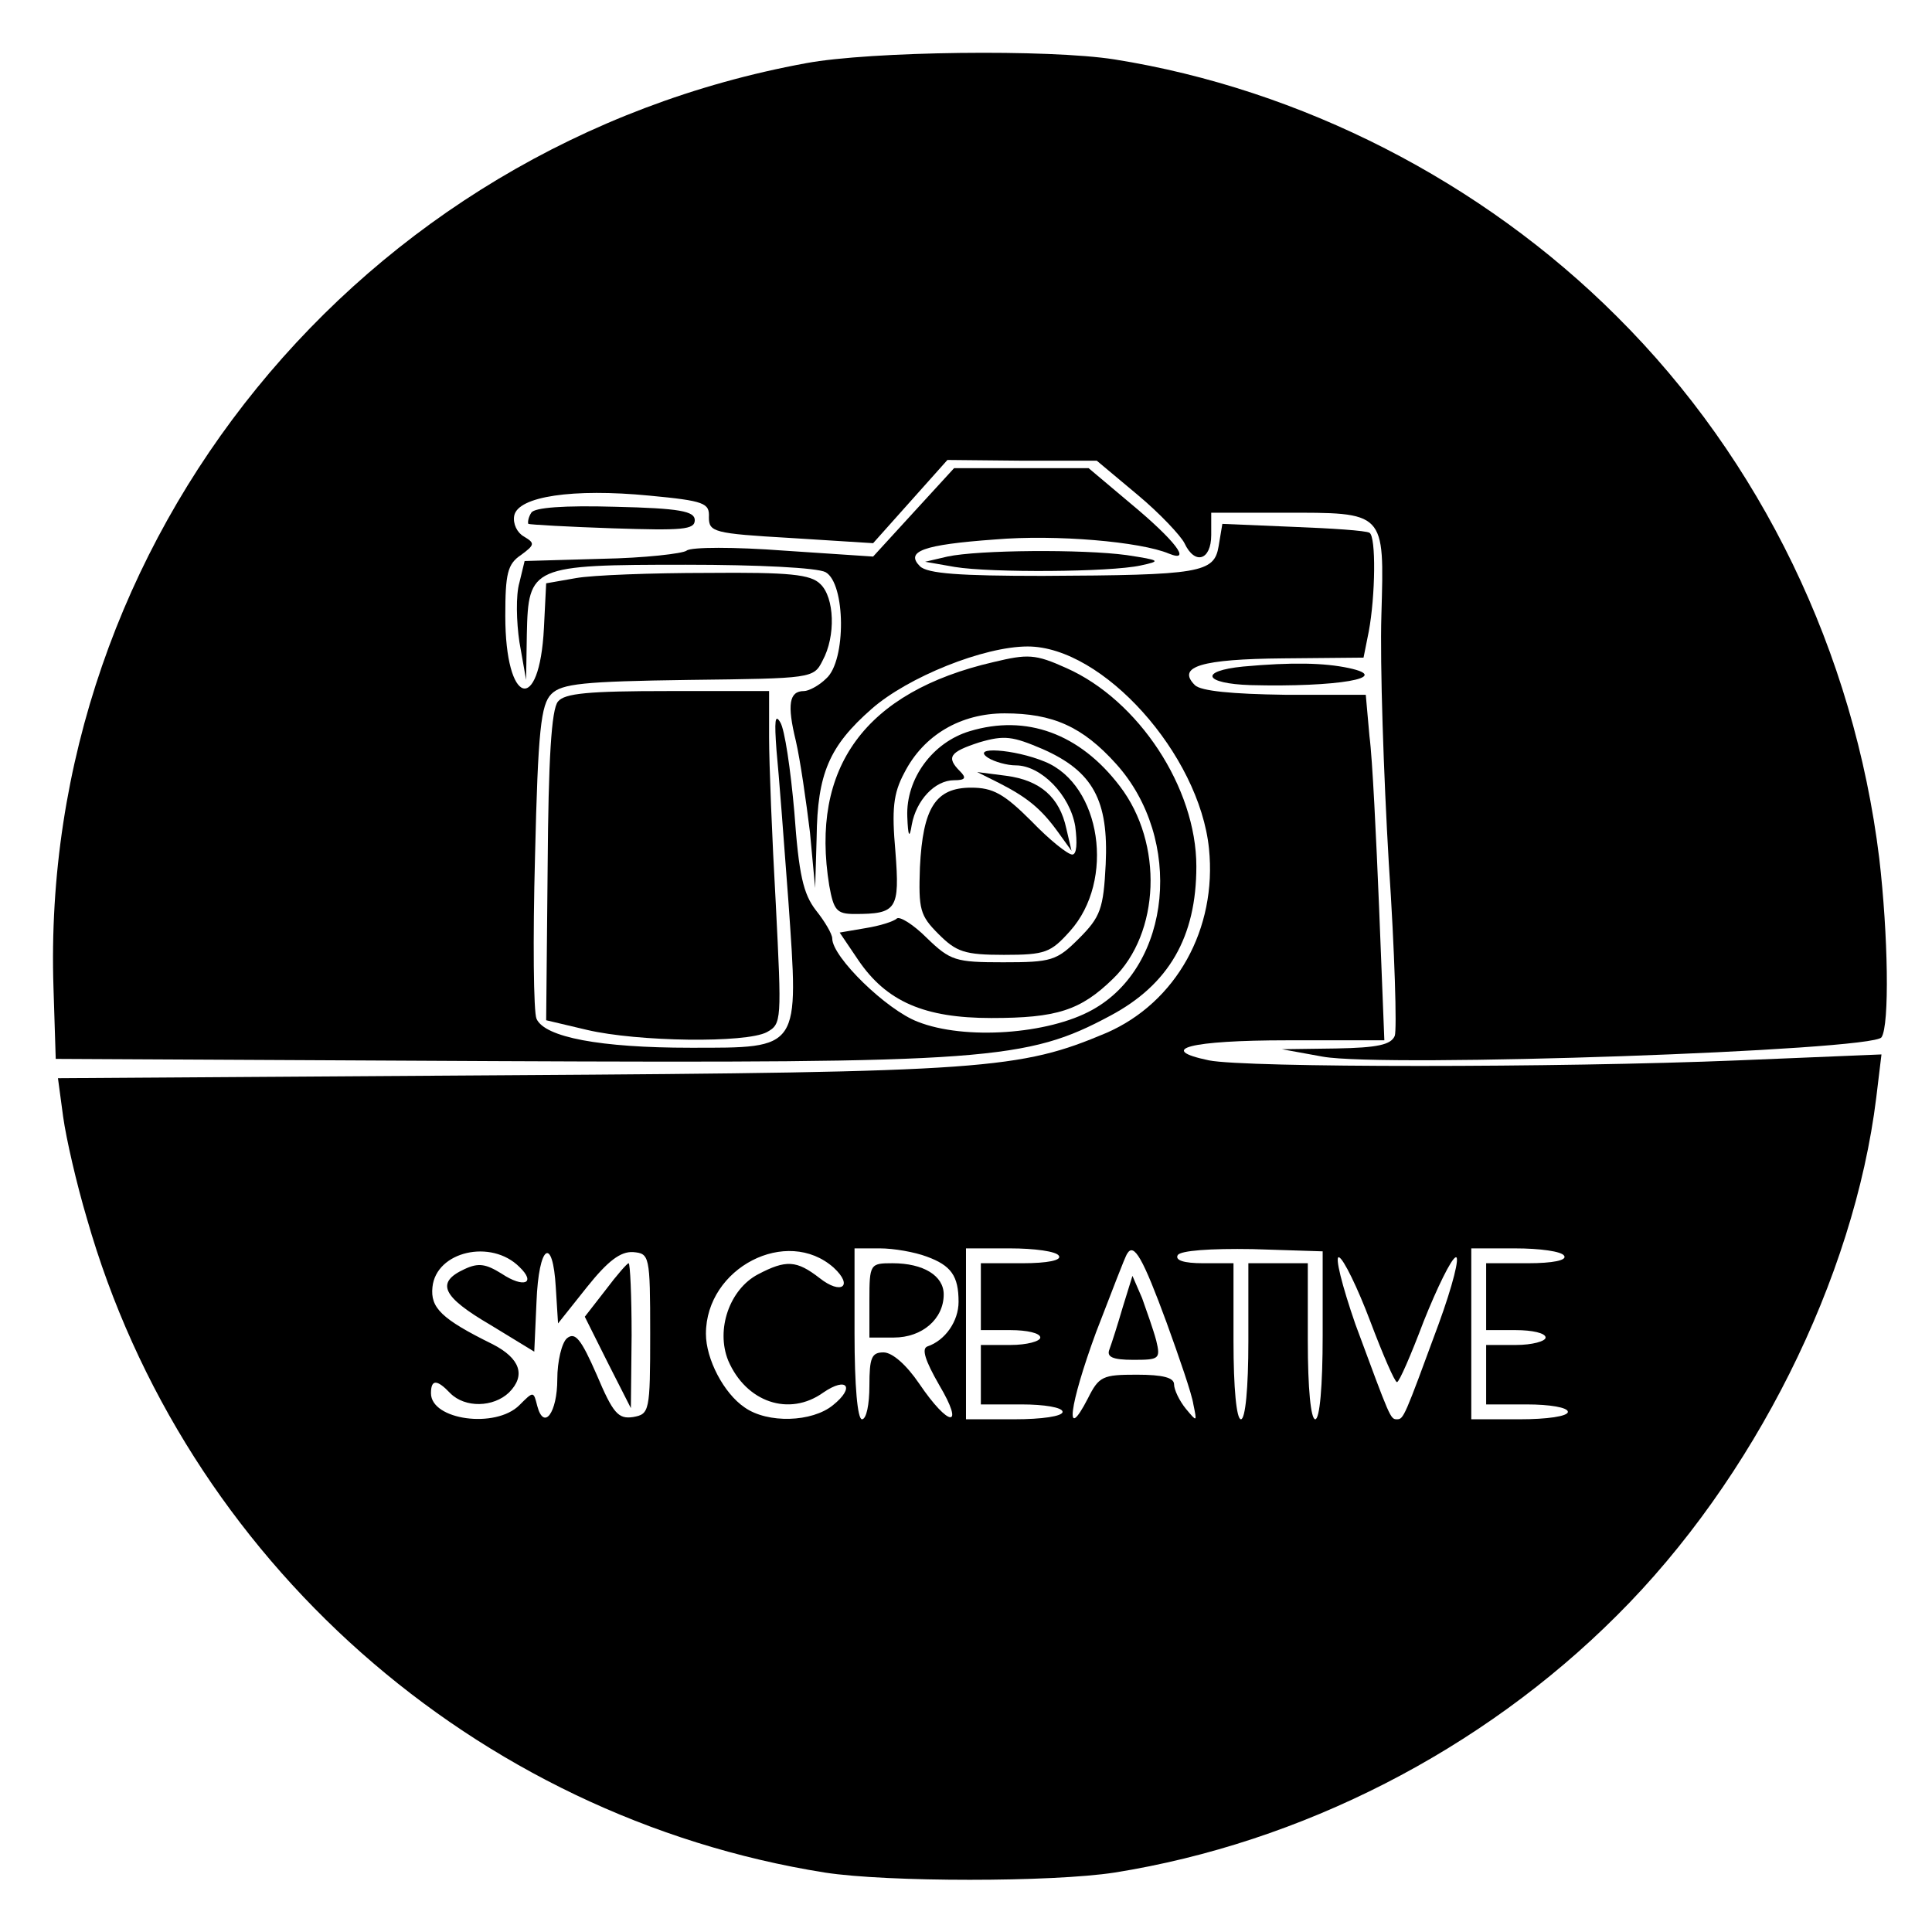 <?xml version="1.0" standalone="no"?>
<!DOCTYPE svg PUBLIC "-//W3C//DTD SVG 20010904//EN"
 "http://www.w3.org/TR/2001/REC-SVG-20010904/DTD/svg10.dtd">
<svg version="1.0" xmlns="http://www.w3.org/2000/svg"
 width="260pt" height="260pt" viewBox="0 0 260 260"
 preserveAspectRatio="xMidYMid meet">
<g transform="translate(0,260) scale(0.1,-0.1)"
fill="#000000" stroke="none">
<path d="M1085 2515 c-601 -110 -1033 -641 -1013 -1245 l3 -95 590 -3 c664 -3
717 1 829 61 79 42 116 106 116 201 0 106 -78 224 -175 267 -42 19 -52 19 -98
8 -173 -40 -247 -142 -221 -301 6 -33 10 -38 34 -38 57 0 61 6 55 84 -5 57 -3
78 12 106 26 51 76 80 135 80 65 0 105 -18 150 -68 91 -101 75 -272 -32 -331
-59 -33 -172 -41 -235 -16 -42 16 -115 87 -115 112 0 6 -10 23 -22 38 -17 22
-23 48 -29 132 -5 57 -13 112 -19 121 -7 12 -8 2 -5 -38 3 -30 10 -122 16
-203 14 -201 17 -197 -132 -197 -121 0 -196 14 -207 39 -4 9 -5 107 -2 218 4
171 8 205 22 219 14 14 43 17 185 19 166 2 168 2 180 26 18 33 16 85 -3 103
-13 13 -41 16 -152 15 -75 0 -155 -3 -177 -7 l-40 -7 -3 -60 c-6 -118 -52
-104 -52 16 0 57 3 70 21 82 19 14 19 16 4 25 -9 5 -15 17 -13 28 5 26 79 37
182 27 74 -7 81 -10 80 -29 0 -20 6 -22 110 -28 l111 -7 50 56 50 56 101 -1
100 0 55 -46 c30 -25 58 -55 63 -65 14 -30 36 -23 36 11 l0 30 96 0 c139 0
137 3 133 -138 -2 -65 3 -215 10 -334 8 -119 11 -224 8 -232 -5 -12 -23 -16
-79 -17 l-73 -1 55 -10 c84 -15 740 8 752 26 11 16 9 138 -3 241 -34 277 -159
536 -353 729 -182 182 -425 306 -676 346 -88 14 -329 11 -415 -5z"/>
<path d="M1229 1910 l-54 -59 -120 8 c-66 5 -125 5 -131 0 -5 -4 -57 -10 -114
-11 l-104 -3 -7 -29 c-5 -17 -4 -53 0 -80 l9 -51 1 62 c2 91 6 93 214 93 97 0
177 -4 188 -10 27 -15 28 -119 1 -143 -10 -10 -24 -17 -30 -17 -20 0 -23 -18
-11 -67 6 -26 14 -82 19 -123 l7 -75 2 68 c1 86 17 123 74 173 49 43 151 84
210 84 101 0 231 -145 244 -272 11 -108 -44 -207 -138 -248 -116 -49 -162 -53
-807 -57 l-604 -4 7 -52 c4 -29 18 -90 32 -137 131 -459 522 -805 993 -880 84
-13 306 -13 390 0 251 40 494 164 676 346 184 183 319 453 349 697 l7 58 -193
-8 c-243 -10 -662 -10 -712 0 -72 15 -25 27 105 27 l131 0 -7 177 c-4 97 -9
202 -13 232 l-5 56 -109 0 c-71 1 -113 5 -121 13 -25 25 9 35 119 36 l108 1 7
35 c9 48 10 128 1 133 -5 3 -51 6 -103 8 l-95 4 -5 -30 c-6 -36 -24 -39 -237
-40 -111 0 -155 3 -165 13 -20 20 4 29 101 36 82 7 196 -3 234 -19 32 -13 8
18 -51 67 l-57 48 -91 0 -90 0 -55 -60z m-530 -1015 c23 -22 6 -29 -24 -9 -21
13 -31 15 -50 6 -39 -18 -30 -37 35 -75 l59 -36 3 67 c3 77 22 90 26 19 l3
-48 39 49 c28 35 45 48 62 47 22 -2 23 -4 23 -110 0 -105 -1 -108 -23 -112
-20 -3 -27 5 -49 57 -21 48 -29 58 -40 49 -7 -6 -13 -31 -13 -55 0 -45 -18
-70 -27 -36 -5 20 -5 20 -24 1 -32 -32 -119 -20 -119 16 0 19 8 19 26 0 20
-20 58 -19 79 1 23 23 15 46 -22 65 -69 34 -84 49 -81 77 5 48 79 65 117 27z
m423 -1 c27 -25 10 -37 -19 -14 -31 24 -45 25 -83 5 -38 -20 -57 -74 -40 -116
24 -56 82 -76 128 -43 32 22 43 7 13 -17 -28 -23 -88 -25 -119 -3 -28 19 -52
65 -52 99 0 89 109 145 172 89z m125 15 c33 -12 43 -26 43 -61 0 -26 -18 -52
-42 -60 -8 -3 -3 -19 16 -52 35 -59 13 -57 -27 2 -17 25 -36 42 -48 42 -16 0
-19 -7 -19 -45 0 -25 -4 -45 -10 -45 -6 0 -10 45 -10 115 l0 115 34 0 c19 0
47 -5 63 -11z m178 1 c4 -6 -15 -10 -49 -10 l-56 0 0 -45 0 -45 40 0 c22 0 40
-4 40 -10 0 -5 -18 -10 -40 -10 l-40 0 0 -40 0 -40 55 0 c30 0 55 -4 55 -10 0
-6 -28 -10 -65 -10 l-65 0 0 115 0 115 59 0 c33 0 63 -4 66 -10z m145 -90 c17
-47 34 -96 36 -110 5 -24 5 -24 -10 -6 -9 11 -16 26 -16 33 0 9 -15 13 -50 13
-46 0 -51 -2 -66 -32 -32 -62 -25 -9 11 89 21 54 39 102 42 106 9 15 21 -6 53
-93z m210 -17 c0 -69 -4 -113 -10 -113 -6 0 -10 42 -10 105 l0 105 -40 0 -40
0 0 -105 c0 -63 -4 -105 -10 -105 -6 0 -10 42 -10 105 l0 105 -41 0 c-26 0
-38 4 -34 11 4 6 43 9 101 8 l94 -3 0 -113z m325 107 c4 -6 -15 -10 -49 -10
l-56 0 0 -45 0 -45 40 0 c22 0 40 -4 40 -10 0 -5 -18 -10 -40 -10 l-40 0 0
-40 0 -40 55 0 c30 0 55 -4 55 -10 0 -6 -28 -10 -65 -10 l-65 0 0 115 0 115
59 0 c33 0 63 -4 66 -10z m-261 -88 c17 -45 33 -82 36 -82 3 0 19 37 36 82 18
45 37 84 43 86 6 2 -4 -38 -23 -90 -46 -125 -47 -128 -56 -128 -9 0 -9 1 -56
128 -18 52 -28 92 -22 90 6 -2 25 -41 42 -86z"/>
<path d="M815 864 l-28 -36 31 -62 31 -61 1 98 c0 53 -2 97 -4 97 -2 0 -16
-16 -31 -36z"/>
<path d="M1170 850 l0 -50 33 0 c38 0 67 25 67 58 0 25 -27 42 -69 42 -30 0
-31 -1 -31 -50z"/>
<path d="M1511 841 c-7 -24 -15 -49 -18 -57 -4 -10 4 -14 32 -14 35 0 37 1 31
26 -4 15 -13 40 -19 57 l-13 30 -13 -42z"/>
<path d="M715 1910 c-4 -6 -5 -13 -4 -15 2 -1 54 -4 114 -6 93 -3 110 -2 110
11 0 12 -20 16 -107 18 -69 2 -109 -1 -113 -8z"/>
<path d="M1275 1851 l-30 -7 40 -7 c49 -8 209 -7 250 2 28 6 27 7 -19 14 -59
8 -199 7 -241 -2z"/>
<path d="M1673 1703 c-60 -6 -53 -23 10 -25 116 -3 193 10 132 23 -33 7 -76 8
-142 2z"/>
<path d="M751 1656 c-9 -10 -13 -79 -14 -222 l-2 -207 55 -13 c68 -16 214 -18
242 -3 20 11 20 15 12 173 -5 88 -9 189 -9 224 l0 62 -136 0 c-107 0 -139 -3
-148 -14z"/>
<path d="M1305 1616 c-50 -15 -86 -64 -84 -115 1 -27 3 -30 6 -11 6 33 31 60
57 60 15 0 17 3 8 12 -19 19 -14 26 26 39 34 10 45 8 85 -9 68 -30 89 -69 85
-155 -3 -60 -7 -71 -36 -100 -30 -30 -37 -32 -102 -32 -64 0 -71 2 -103 33
-18 18 -36 29 -40 26 -4 -4 -23 -10 -42 -13 l-35 -6 25 -37 c38 -56 89 -78
179 -78 88 0 120 10 164 53 63 61 68 182 9 259 -54 71 -126 97 -202 74z"/>
<path d="M1330 1580 c8 -5 25 -10 37 -10 34 0 73 -40 80 -82 3 -23 2 -38 -4
-38 -6 0 -31 20 -55 45 -37 37 -52 45 -81 45 -48 0 -65 -27 -69 -107 -2 -57 0
-65 25 -90 24 -24 35 -28 88 -28 56 0 63 3 89 32 61 68 42 197 -34 228 -41 17
-101 21 -76 5z"/>
<path d="M1345 1546 c37 -19 56 -34 79 -66 l18 -25 -7 30 c-9 42 -35 65 -81
71 l-39 5 30 -15z"/>
</g>
</svg>
